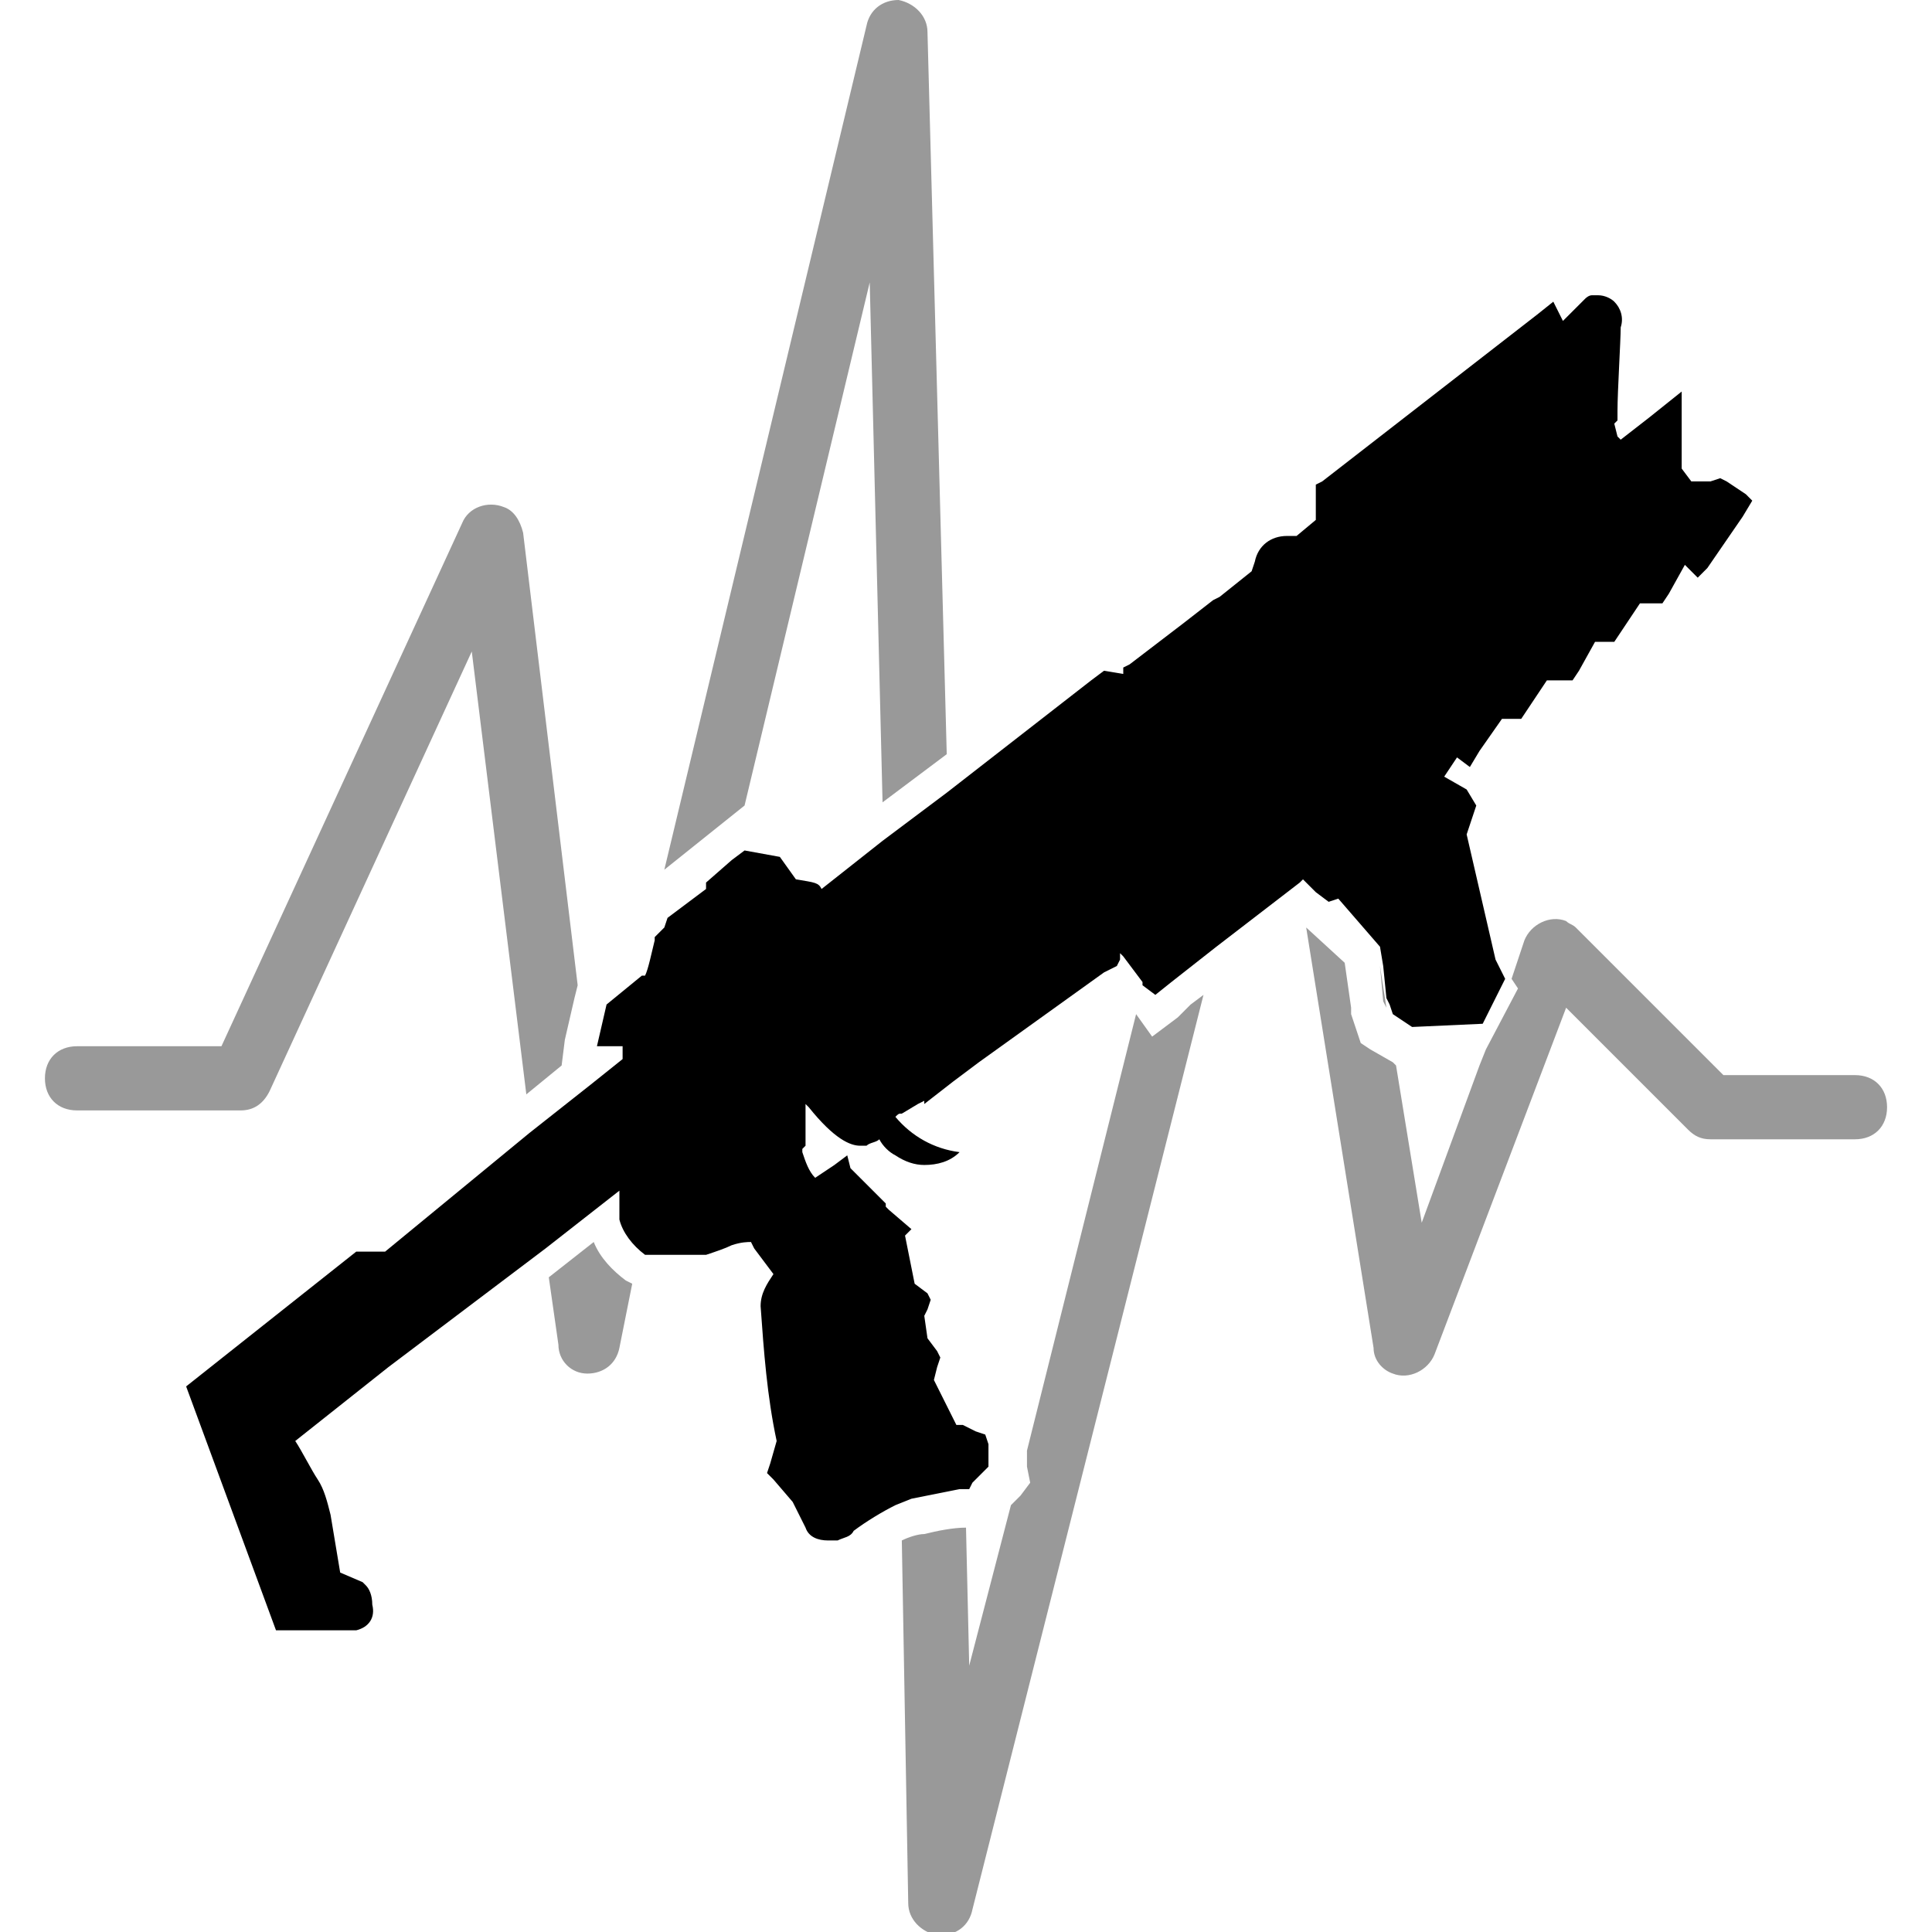 <?xml version="1.0" encoding="utf-8"?>
<!-- Generator: Adobe Illustrator 24.1.2, SVG Export Plug-In . SVG Version: 6.00 Build 0)  -->
<svg version="1.1" id="Layer_1" xmlns="http://www.w3.org/2000/svg" xmlns:xlink="http://www.w3.org/1999/xlink" x="0px" y="0px"
	 viewBox="0 0 60.2 60.2" style="enable-background:new 0 0 60.2 60.2;" xml:space="preserve">
<style type="text/css">
	.st0{opacity:0.4;}
	.st1{fill:none;}
</style>
<g id="Layer_2_1_">
	<g id="Layer_4">
		<g class="st0">
			<path d="M17.5,33.2l-1.1,0.9l-1.7-13.8L8.4,34c-0.2,0.4-0.5,0.6-0.9,0.6H2.4c-0.6,0-1-0.4-1-1s0.4-1,1-1h4.5l7.5-16.3
				c0.2-0.5,0.8-0.7,1.3-0.5c0.3,0.1,0.5,0.4,0.6,0.8L18,30.7l0,0l-0.1,0.4l-0.3,1.3L17.5,33.2z"/>
			<path d="M19.5,39.9l0.2,0.1L19.3,42c-0.1,0.5-0.5,0.8-1,0.8c-0.5,0-0.9-0.4-0.9-0.9l-0.3-2.1l1.4-1.1
				C18.7,39.2,19.1,39.6,19.5,39.9z"/>
			<path d="M29.5,23.5l-2,1.5L27.1,8.8l-3.9,16.3l-2.5,2L27,0.8C27.1,0.3,27.5,0,28,0c0.5,0.1,0.9,0.5,0.9,1L29.5,23.5z"/>
			<path d="M37.1,31.3l0.4-0.3l-7.2,28.5c-0.1,0.5-0.5,0.8-1,0.8h-0.1c-0.5-0.1-0.9-0.5-0.9-1L28.1,48c0.2-0.1,0.5-0.2,0.7-0.2
				c0.4-0.1,0.9-0.2,1.3-0.2l0.1,4.3l1.3-5l0.1-0.1l0.2-0.2l0.3-0.4l-0.1-0.5v-0.3v-0.2l3.4-13.6l0.5,0.7l0.8-0.6L37.1,31.3z"/>
			<polygon points="43.1,31.2 43,30.1 43.2,31.4 			"/>
			<path d="M40.7,28.9l1.2,1.1l0.2,1.4v0.1v0.1l0.2,0.6l0.1,0.3l0.3,0.2l0.7,0.4l0.1,0.1l0.8,4.9l1.8-4.9l0.2-0.5l0,0l1-1.9
				l-0.2-0.3l0.2-0.6l0.2-0.6c0.2-0.5,0.8-0.8,1.3-0.6c0.1,0.1,0.2,0.1,0.3,0.2l4.6,4.6h4.1c0.6,0,1,0.4,1,1s-0.4,1-1,1h-4.5
				c-0.3,0-0.5-0.1-0.7-0.3l-3.8-3.8l-4.1,10.8c-0.2,0.5-0.8,0.8-1.3,0.6c-0.3-0.1-0.6-0.4-0.6-0.8L40.7,28.9"/>
		</g>
		<path class="st1" d="M22.9,26.8l0.4-0.3l1.1,0.2l0.6,0.7c0.6,0.1,0.7,0.2,0.8,0.3l1.9-1.5 M35.3,31.6l0.5,0.7l0.8-0.6l0.5-0.4
			l0.4-0.3 M18,30.7L18,30.7l-0.1,0.4l-0.3,1.3l-0.1,0.8l-1.1,0.9 M17.1,39.8l1.4-1.1c0.2,0.5,0.6,0.9,1.1,1.1l0.2,0.1 M28.1,48.1
			c0.2-0.1,0.5-0.2,0.7-0.2c0.4-0.1,0.9-0.2,1.3-0.2 M31.8,45.2v0.2v0.3l0.1,0.5l-0.3,0.4l-0.2,0.2l-0.1,0.1 M26.1,32L26.1,32"/>
		<path d="M54.4,15.4L53.8,15l-0.2-0.1l-0.3,0.1L52.9,15h-0.2l-0.3-0.4v-1.2v-1.2l-1,0.8l-0.9,0.7l-0.1-0.1l-0.1-0.4l0.1-0.1v-0.3
			c0-0.6,0.1-2.2,0.1-2.6c0.1-0.3,0-0.6-0.2-0.8c-0.1-0.1-0.3-0.2-0.5-0.2c-0.1,0-0.1,0-0.2,0c-0.1,0-0.2,0.1-0.2,0.1l0,0l0,0
			L48.7,10V10l-0.3-0.6l-0.5,0.4L41.2,15L41,15.1v0.2L41,15.9v0.3l-0.6,0.5c-0.1,0-0.2,0-0.3,0c-0.5,0-0.9,0.3-1,0.8L39,17.8l-1,0.8
			l-0.2,0.1l-0.9,0.7l-1.7,1.3l-0.2,0.1V21l0,0L35,21l-0.6-0.1L34,21.2l-0.9,0.7l-3.6,2.8l-2,1.5l-1.9,1.5c-0.1-0.2-0.2-0.2-0.8-0.3
			l-0.5-0.7l-1.1-0.2l-0.4,0.3L22,27.5v0.2l-1.2,0.9l-0.1,0.3l-0.3,0.3v0.1c-0.1,0.4-0.2,0.9-0.3,1.1L20,30.4l-1.1,0.9l-0.3,1.3h0.8
			L19.4,33l-1,0.8l-1.9,1.5L12,39h-0.9l-5.3,4.2l2.8,7.6h0.2h2.1h0.2c0.4-0.1,0.6-0.4,0.5-0.8c0-0.3-0.1-0.5-0.2-0.6l-0.1-0.1l0,0
			L10.6,49l-0.3-1.8c-0.1-0.4-0.2-0.8-0.4-1.1c-0.2-0.3-0.5-0.9-0.7-1.2l2.9-2.3l4.9-3.7l2.3-1.8v0.2v0.6v0.1V38
			c0.1,0.4,0.4,0.8,0.8,1.1h1.9c0.3-0.1,0.6-0.2,0.8-0.3c0.3-0.1,0.5-0.1,0.6-0.1v0l0.1,0.2l0.6,0.8c-0.2,0.3-0.4,0.6-0.4,1l0,0
			c0.1,1.4,0.2,2.8,0.5,4.2L24,45.6l-0.1,0.3l0.2,0.2l0.6,0.7l0.4,0.8c0.1,0.3,0.4,0.4,0.7,0.4h0.3c0.2-0.1,0.4-0.1,0.5-0.3
			c0.4-0.3,0.9-0.6,1.3-0.8l0.5-0.2c0.5-0.1,1-0.2,1.5-0.3h0.1h0.2l0.1-0.2l0.3-0.3l0.2-0.2l0-0.3L30.8,45l-0.1-0.3l-0.3-0.1
			L30,44.4l-0.2,0L29.1,43l0.1-0.4l0.1-0.3l-0.1-0.2l-0.3-0.4l-0.1-0.7l0.1-0.2l0.1-0.3l-0.1-0.2L28.5,40l-0.3-1.5l0.2-0.2l-0.7-0.6
			l-0.1-0.1v-0.1l-1.1-1.1L26.4,36L26,36.3l-0.6,0.4c-0.2-0.2-0.3-0.5-0.4-0.8v-0.1l0.1-0.1v-1.3l0.1,0.1c0.8,1,1.3,1.2,1.6,1.2
			c0.1,0,0.1,0,0.2,0l0,0H27c0.1-0.1,0.3-0.1,0.4-0.2c0.1,0.2,0.3,0.4,0.5,0.5c0.3,0.2,0.6,0.3,0.9,0.3c0.4,0,0.8-0.1,1.1-0.4h0.1
			h-0.1c-0.8-0.1-1.5-0.5-2-1.1c0.1-0.1,0.1-0.1,0.2-0.1l0,0l0.5-0.3l0.2-0.1l-0.3-0.1l0.3,0.1h0v0.1l0,0l0.9-0.7l0.8-0.6l3.9-2.8
			l0.2-0.1l0.2-0.1l0.1-0.2v-0.2l0.1,0.1l0.6,0.8l0,0.1L36,31l0.5-0.4l1.4-1.1l2.6-2l0.1-0.1l0.1,0.1l0.3,0.3l0.4,0.3l0.3-0.1
			l1.3,1.5l0.1,0.6l0.1,1l0.1,0.2l0.1,0.3l0.6,0.4l2.2-0.1l0.7-1.4l-0.3-0.6L45.7,26l0.3-0.9l-0.3-0.5L45,24.2l0.4-0.6l0.4,0.3
			l0.3-0.5l0.7-1h0.3h0.3l0.2-0.3l0.6-0.9H49l0.2-0.3l0.5-0.9h0.3h0.3l0.2-0.3l0.6-0.9h0.4h0.3l0.2-0.3l0.5-0.9l0.4,0.4l0.3-0.3
			l1.1-1.6l0.3-0.5L54.4,15.4z"/>
	</g>
</g>
</svg>
